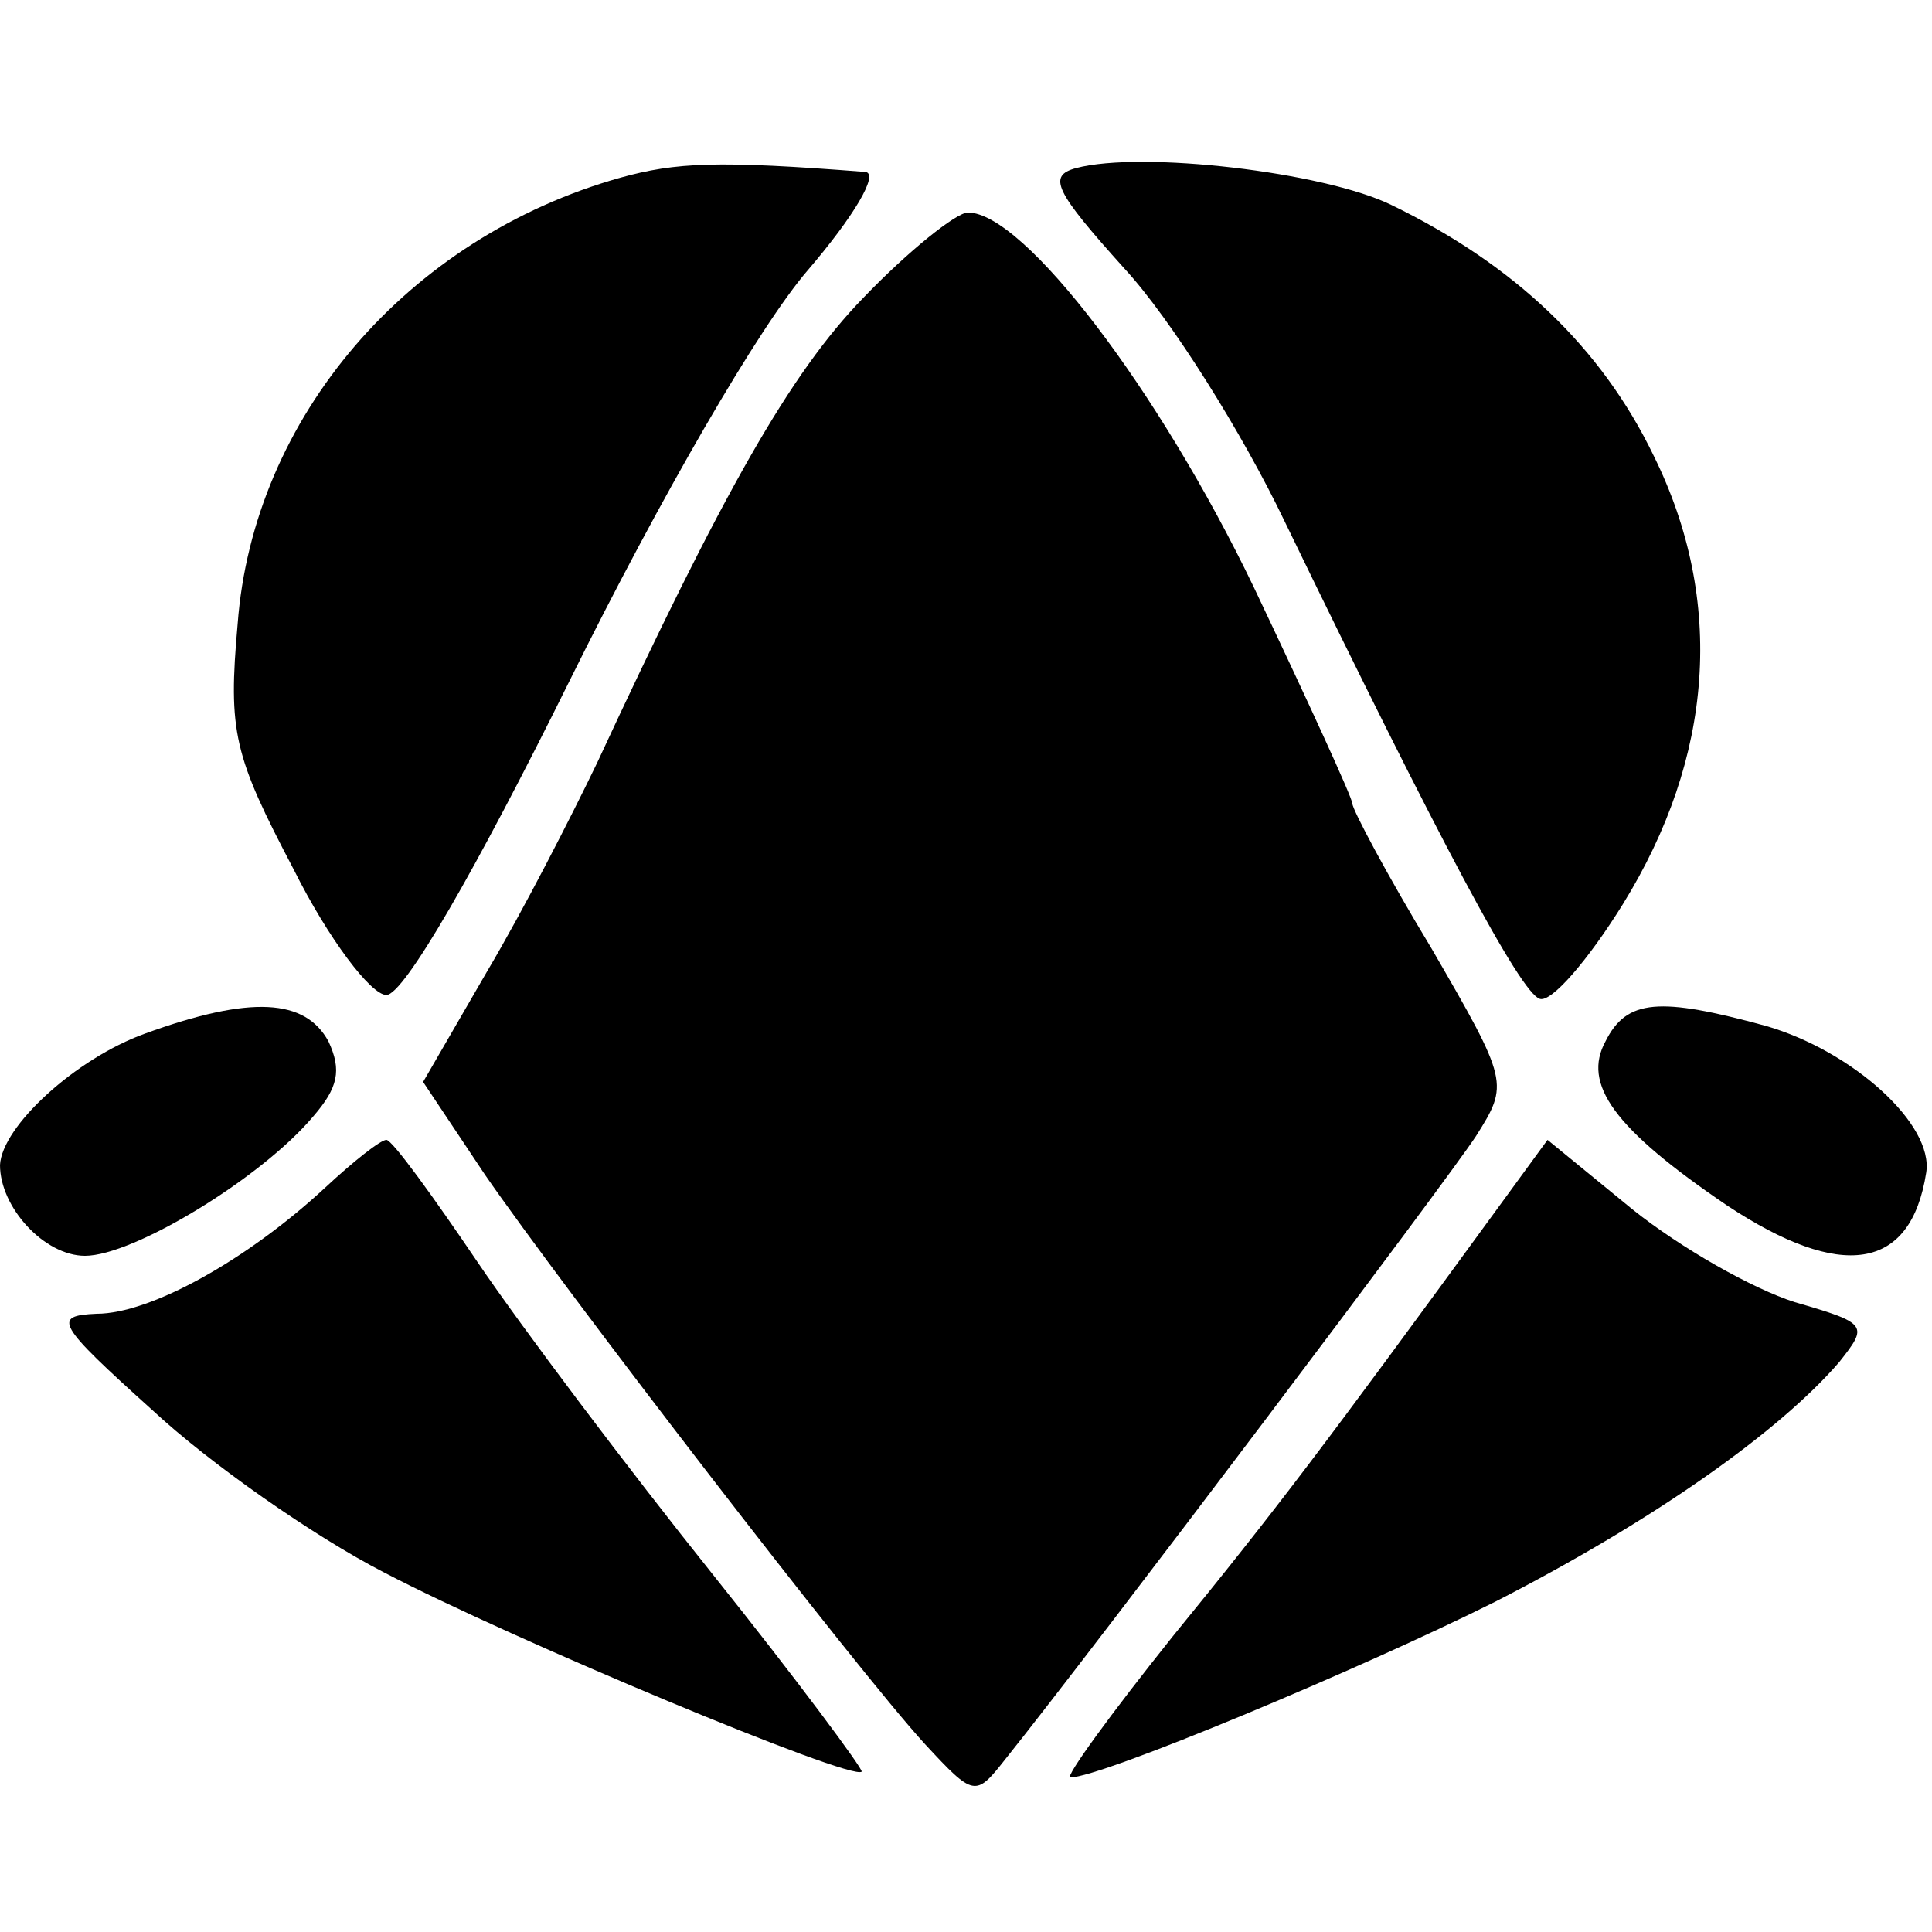 <?xml version="1.0" standalone="no"?>
<!DOCTYPE svg PUBLIC "-//W3C//DTD SVG 20010904//EN"
 "http://www.w3.org/TR/2001/REC-SVG-20010904/DTD/svg10.dtd">
<svg version="1.0" xmlns="http://www.w3.org/2000/svg"
 width="100pt" height="100pt" viewBox="0 0 100 100"
 preserveAspectRatio="xMidYMid meet">
<g transform="translate(0,100) scale(0.1,-0.1)"
fill="#000000" stroke="none">
<path d="M321 908 c-110 -31 -190 -124 -198 -231 -5 -56 -2 -68 29 -127 18
-36 40 -65 48 -65 9 0 46 64 95 163 47 95 98 183 123 212 24 28 37 50 30 51
-77 6 -98 5 -127 -3z"/>
<path d="M557 913 c-15 -4 -11 -12 25 -52 24 -26 61 -85 83 -131 80 -165 122
-244 132 -247 6 -2 25 20 43 49 47 76 53 157 16 232 -27 56 -72 99 -136 130
-35 17 -129 28 -163 19z"/>
<path d="M447 846 c-38 -39 -73 -101 -138 -241 -13 -27 -38 -76 -57 -108 l-33
-57 32 -48 c40 -58 193 -257 228 -295 25 -27 26 -27 41 -8 48 60 229 300 244
323 17 27 17 28 -23 97 -23 38 -41 72 -41 75 0 3 -23 53 -51 112 -49 102 -119
194 -148 194 -6 0 -31 -20 -54 -44z"/>
<path d="M75 465 c-36 -13 -74 -48 -75 -68 0 -22 23 -47 44 -47 25 0 91 40
118 72 13 15 15 24 8 39 -12 22 -40 24 -95 4z"/>
<path d="M831 461 c-12 -22 4 -45 63 -85 59 -39 95 -34 103 17 4 25 -38 63
-83 76 -55 15 -72 14 -83 -8z"/>
<path d="M168 385 c-40 -37 -90 -65 -118 -65 -23 -1 -21 -5 29 -50 29 -27 83
-65 120 -84 67 -35 242 -108 247 -103 1 1 -33 47 -77 102 -44 55 -99 128 -122
162 -23 34 -44 63 -47 63 -3 0 -17 -11 -32 -25z"/>
<path d="M774 373 c-89 -122 -114 -155 -167 -220 -32 -40 -56 -73 -53 -73 16
0 150 56 220 91 82 42 147 88 178 124 15 19 15 20 -23 31 -22 7 -59 28 -84 48
l-44 36 -27 -37z"/>
</g>
</svg>
